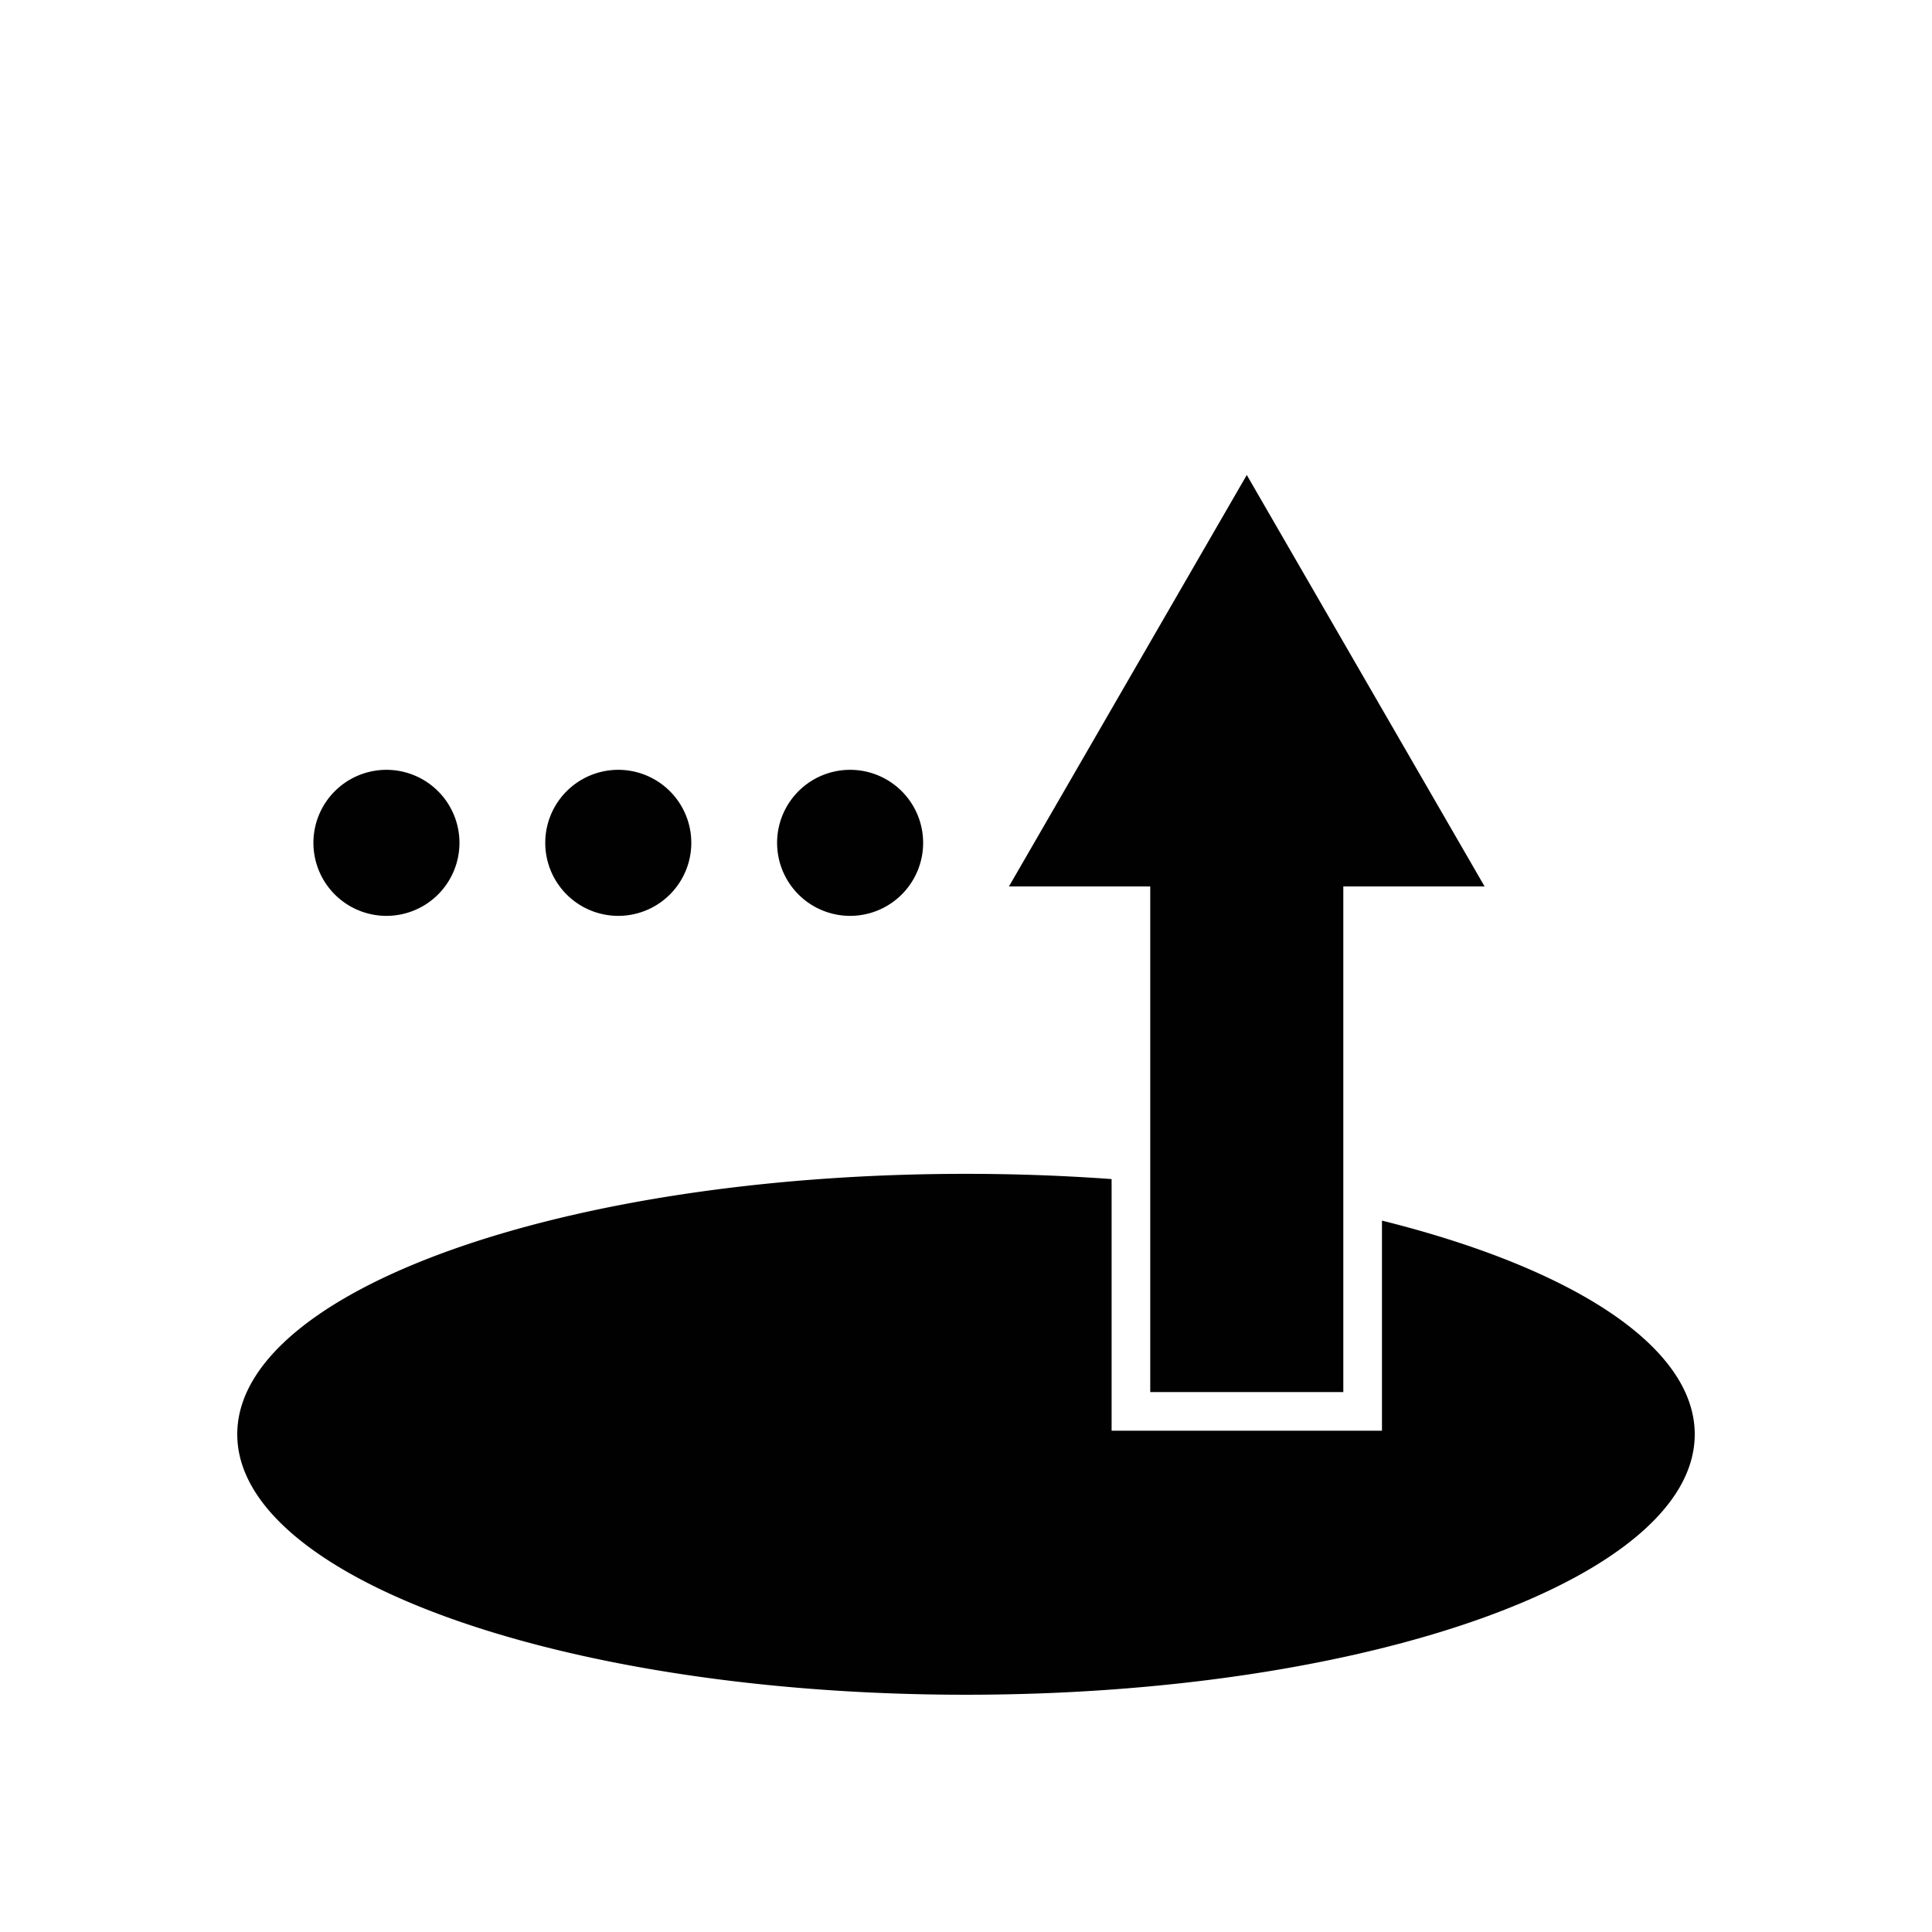 <?xml version="1.0" encoding="UTF-8" standalone="no"?>
<!-- Created with Inkscape (http://www.inkscape.org/) -->

<svg
   width="500"
   height="500"
   viewBox="0 0 132.292 132.292"
   version="1.1"
   id="svg8"
   sodipodi:docname="button-hold-release.svg"
   inkscape:version="1.3.2 (091e20ef0f, 2023-11-25, custom)"
   xmlns:inkscape="http://www.inkscape.org/namespaces/inkscape"
   xmlns:sodipodi="http://sodipodi.sourceforge.net/DTD/sodipodi-0.dtd"
   xmlns="http://www.w3.org/2000/svg"
   xmlns:svg="http://www.w3.org/2000/svg"
   xmlns:rdf="http://www.w3.org/1999/02/22-rdf-syntax-ns#"
   xmlns:cc="http://creativecommons.org/ns#"
   xmlns:dc="http://purl.org/dc/elements/1.1/">
  <defs
     id="defs2">
    <rect
       x="149.548"
       y="177.661"
       width="463.955"
       height="453.971"
       id="rect23850" />
    <rect
       x="147.252"
       y="156.083"
       width="361.721"
       height="326.916"
       id="rect5407" />
  </defs>
  <sodipodi:namedview
     id="base"
     pagecolor="#ffffff"
     bordercolor="#666666"
     borderopacity="1.0"
     inkscape:pageopacity="0.0"
     inkscape:pageshadow="2"
     inkscape:zoom="2.424418"
     inkscape:cx="254.49407"
     inkscape:cy="365.861"
     inkscape:document-units="mm"
     inkscape:current-layer="layer1"
     showgrid="false"
     units="px"
     inkscape:window-width="1916"
     inkscape:window-height="1156"
     inkscape:window-x="0"
     inkscape:window-y="21"
     inkscape:window-maximized="0"
     inkscape:pagecheckerboard="0"
     inkscape:showpageshadow="2"
     inkscape:deskcolor="#d1d1d1" />
  <g
     inkscape:label="Layer 1"
     inkscape:groupmode="layer"
     id="layer1"
     transform="translate(0,-164.708)">
    <path
       id="path21106"
       style="display:inline;fill:#010101;fill-opacity:1;stroke-width:0.578;stroke-dashoffset:4.5"
       d="M 85.372 197.232 L 69.086 225.408 L 78.762 225.408 L 78.762 260.029 L 91.982 260.029 L 91.982 225.408 L 101.658 225.408 L 85.372 197.232 z M 26.461 217.421 A 5 5 0 0 0 21.461 222.421 A 5 5 0 0 0 26.461 227.421 A 5 5 0 0 0 31.461 222.421 A 5 5 0 0 0 26.461 217.421 z M 42.336 217.421 A 5 5 0 0 0 37.336 222.421 A 5 5 0 0 0 42.336 227.421 A 5 5 0 0 0 47.336 222.421 A 5 5 0 0 0 42.336 217.421 z M 58.211 217.421 A 5 5 0 0 0 53.211 222.421 A 5 5 0 0 0 58.211 227.421 A 5 5 0 0 0 63.211 222.421 A 5 5 0 0 0 58.211 217.421 z M 66.146 245.086 C 38.587 245.086 16.246 253.071 16.246 262.92 C 16.246 272.769 38.587 280.754 66.146 280.754 C 93.705 280.754 116.046 272.769 116.046 262.92 C 116.046 256.858 107.564 251.51 94.629 248.288 L 94.629 262.676 L 76.116 262.676 L 76.116 245.444 C 72.894 245.21 69.561 245.086 66.146 245.086 z " />
  </g>
</svg>
